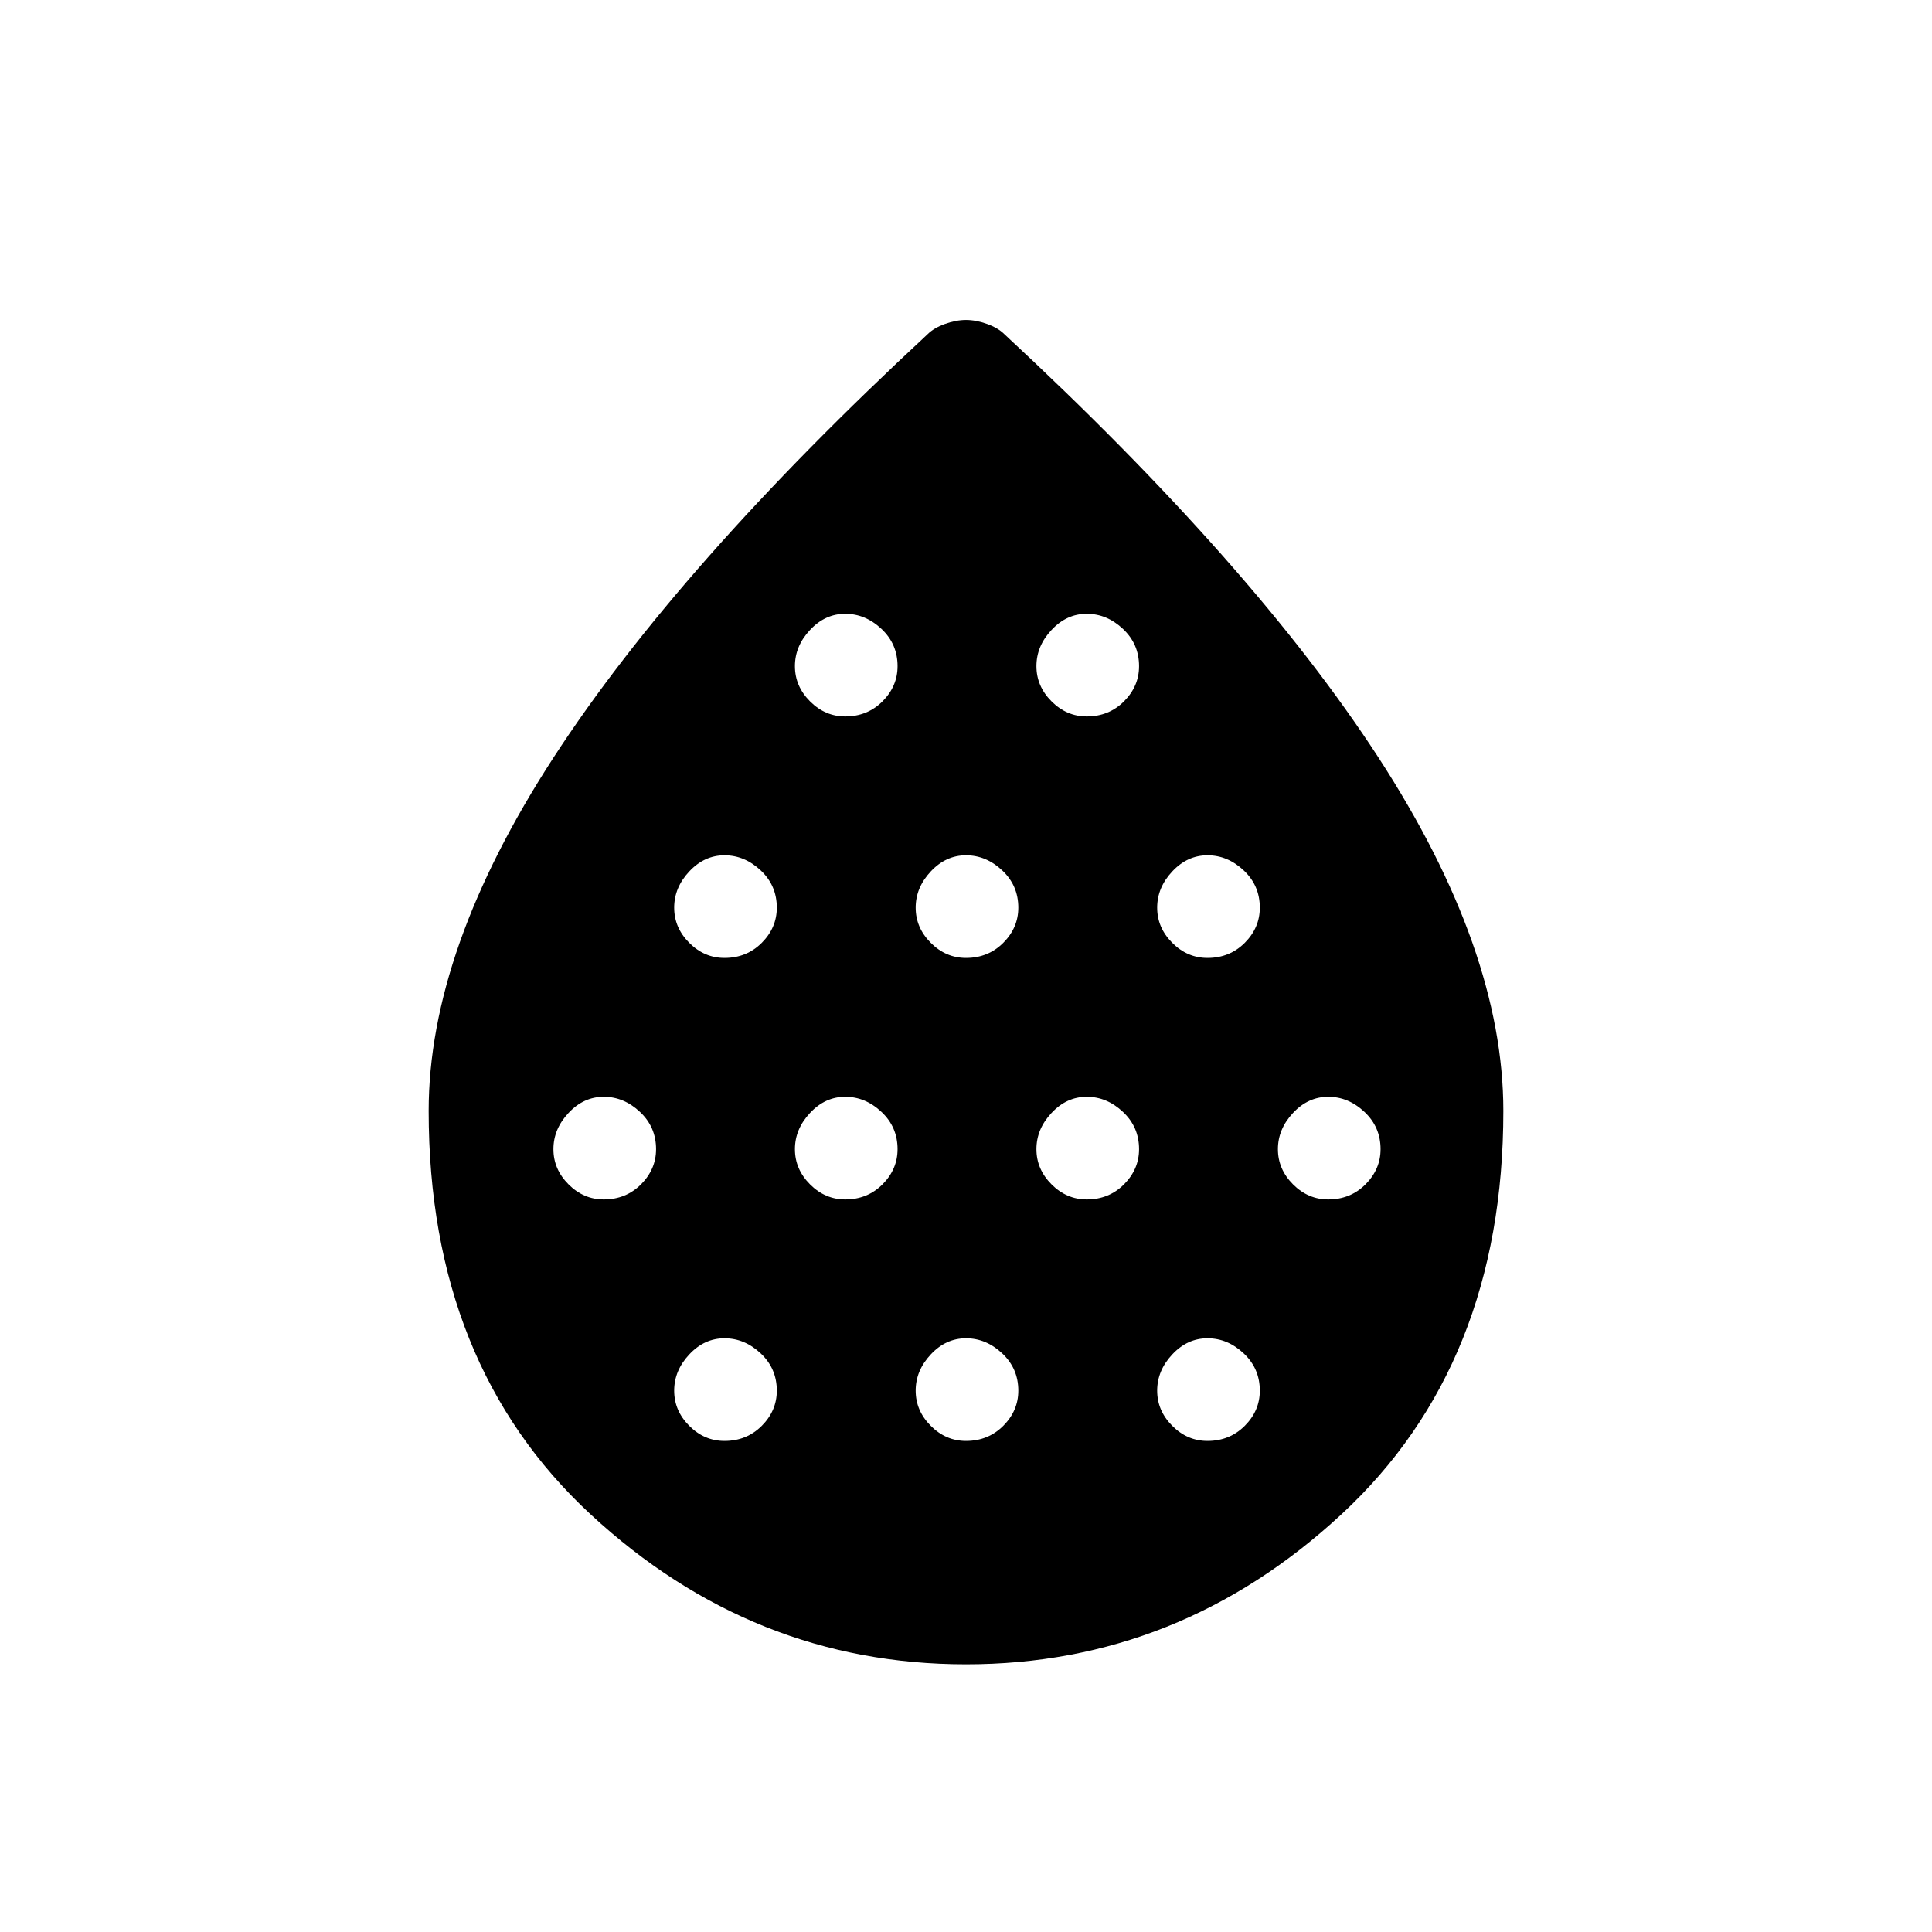 <svg xmlns="http://www.w3.org/2000/svg" height="40" width="40"><path d="M12.5 24.833q.458 0 .771-.312.312-.313.312-.729 0-.459-.333-.771-.333-.313-.75-.313t-.729.334q-.313.333-.313.75 0 .416.313.729.312.312.729.312Zm2.5-5q.458 0 .771-.312.312-.313.312-.729 0-.459-.333-.771-.333-.313-.75-.313t-.729.334q-.313.333-.313.75 0 .416.313.729.312.312.729.312Zm0 10q.458 0 .771-.312.312-.313.312-.729 0-.459-.333-.771-.333-.313-.75-.313t-.729.334q-.313.333-.313.75 0 .416.313.729.312.312.729.312Zm2.5-5q.458 0 .771-.312.312-.313.312-.729 0-.459-.333-.771-.333-.313-.75-.313t-.729.334q-.313.333-.313.75 0 .416.313.729.312.312.729.312Zm0-10q.458 0 .771-.312.312-.313.312-.729 0-.459-.333-.771-.333-.313-.75-.313t-.729.334q-.313.333-.313.75 0 .416.313.729.312.312.729.312Zm2.5 5q.458 0 .771-.312.312-.313.312-.729 0-.459-.333-.771-.333-.313-.75-.313t-.729.334q-.313.333-.313.75 0 .416.313.729.312.312.729.312Zm0 10q.458 0 .771-.312.312-.313.312-.729 0-.459-.333-.771-.333-.313-.75-.313t-.729.334q-.313.333-.313.75 0 .416.313.729.312.312.729.312Zm2.5-5q.458 0 .771-.312.312-.313.312-.729 0-.459-.333-.771-.333-.313-.75-.313t-.729.334q-.313.333-.313.75 0 .416.313.729.312.312.729.312Zm0-10q.458 0 .771-.312.312-.313.312-.729 0-.459-.333-.771-.333-.313-.75-.313t-.729.334q-.313.333-.313.75 0 .416.313.729.312.312.729.312Zm2.5 5q.458 0 .771-.312.312-.313.312-.729 0-.459-.333-.771-.333-.313-.75-.313t-.729.334q-.313.333-.313.75 0 .416.313.729.312.312.729.312Zm0 10q.458 0 .771-.312.312-.313.312-.729 0-.459-.333-.771-.333-.313-.75-.313t-.729.334q-.313.333-.313.75 0 .416.313.729.312.312.729.312Zm2.5-5q.458 0 .771-.312.312-.313.312-.729 0-.459-.333-.771-.333-.313-.75-.313t-.729.334q-.313.333-.313.75 0 .416.313.729.312.312.729.312ZM20 34.458q-4.417 0-7.771-3.104T8.875 23q0-3.333 2.583-7.312 2.584-3.98 7.75-8.771.125-.125.354-.209.23-.083.438-.083t.438.083q.229.084.354.209 5.166 4.791 7.75 8.771 2.583 3.979 2.583 7.312 0 5.25-3.354 8.354-3.354 3.104-7.771 3.104Z"/></svg>
